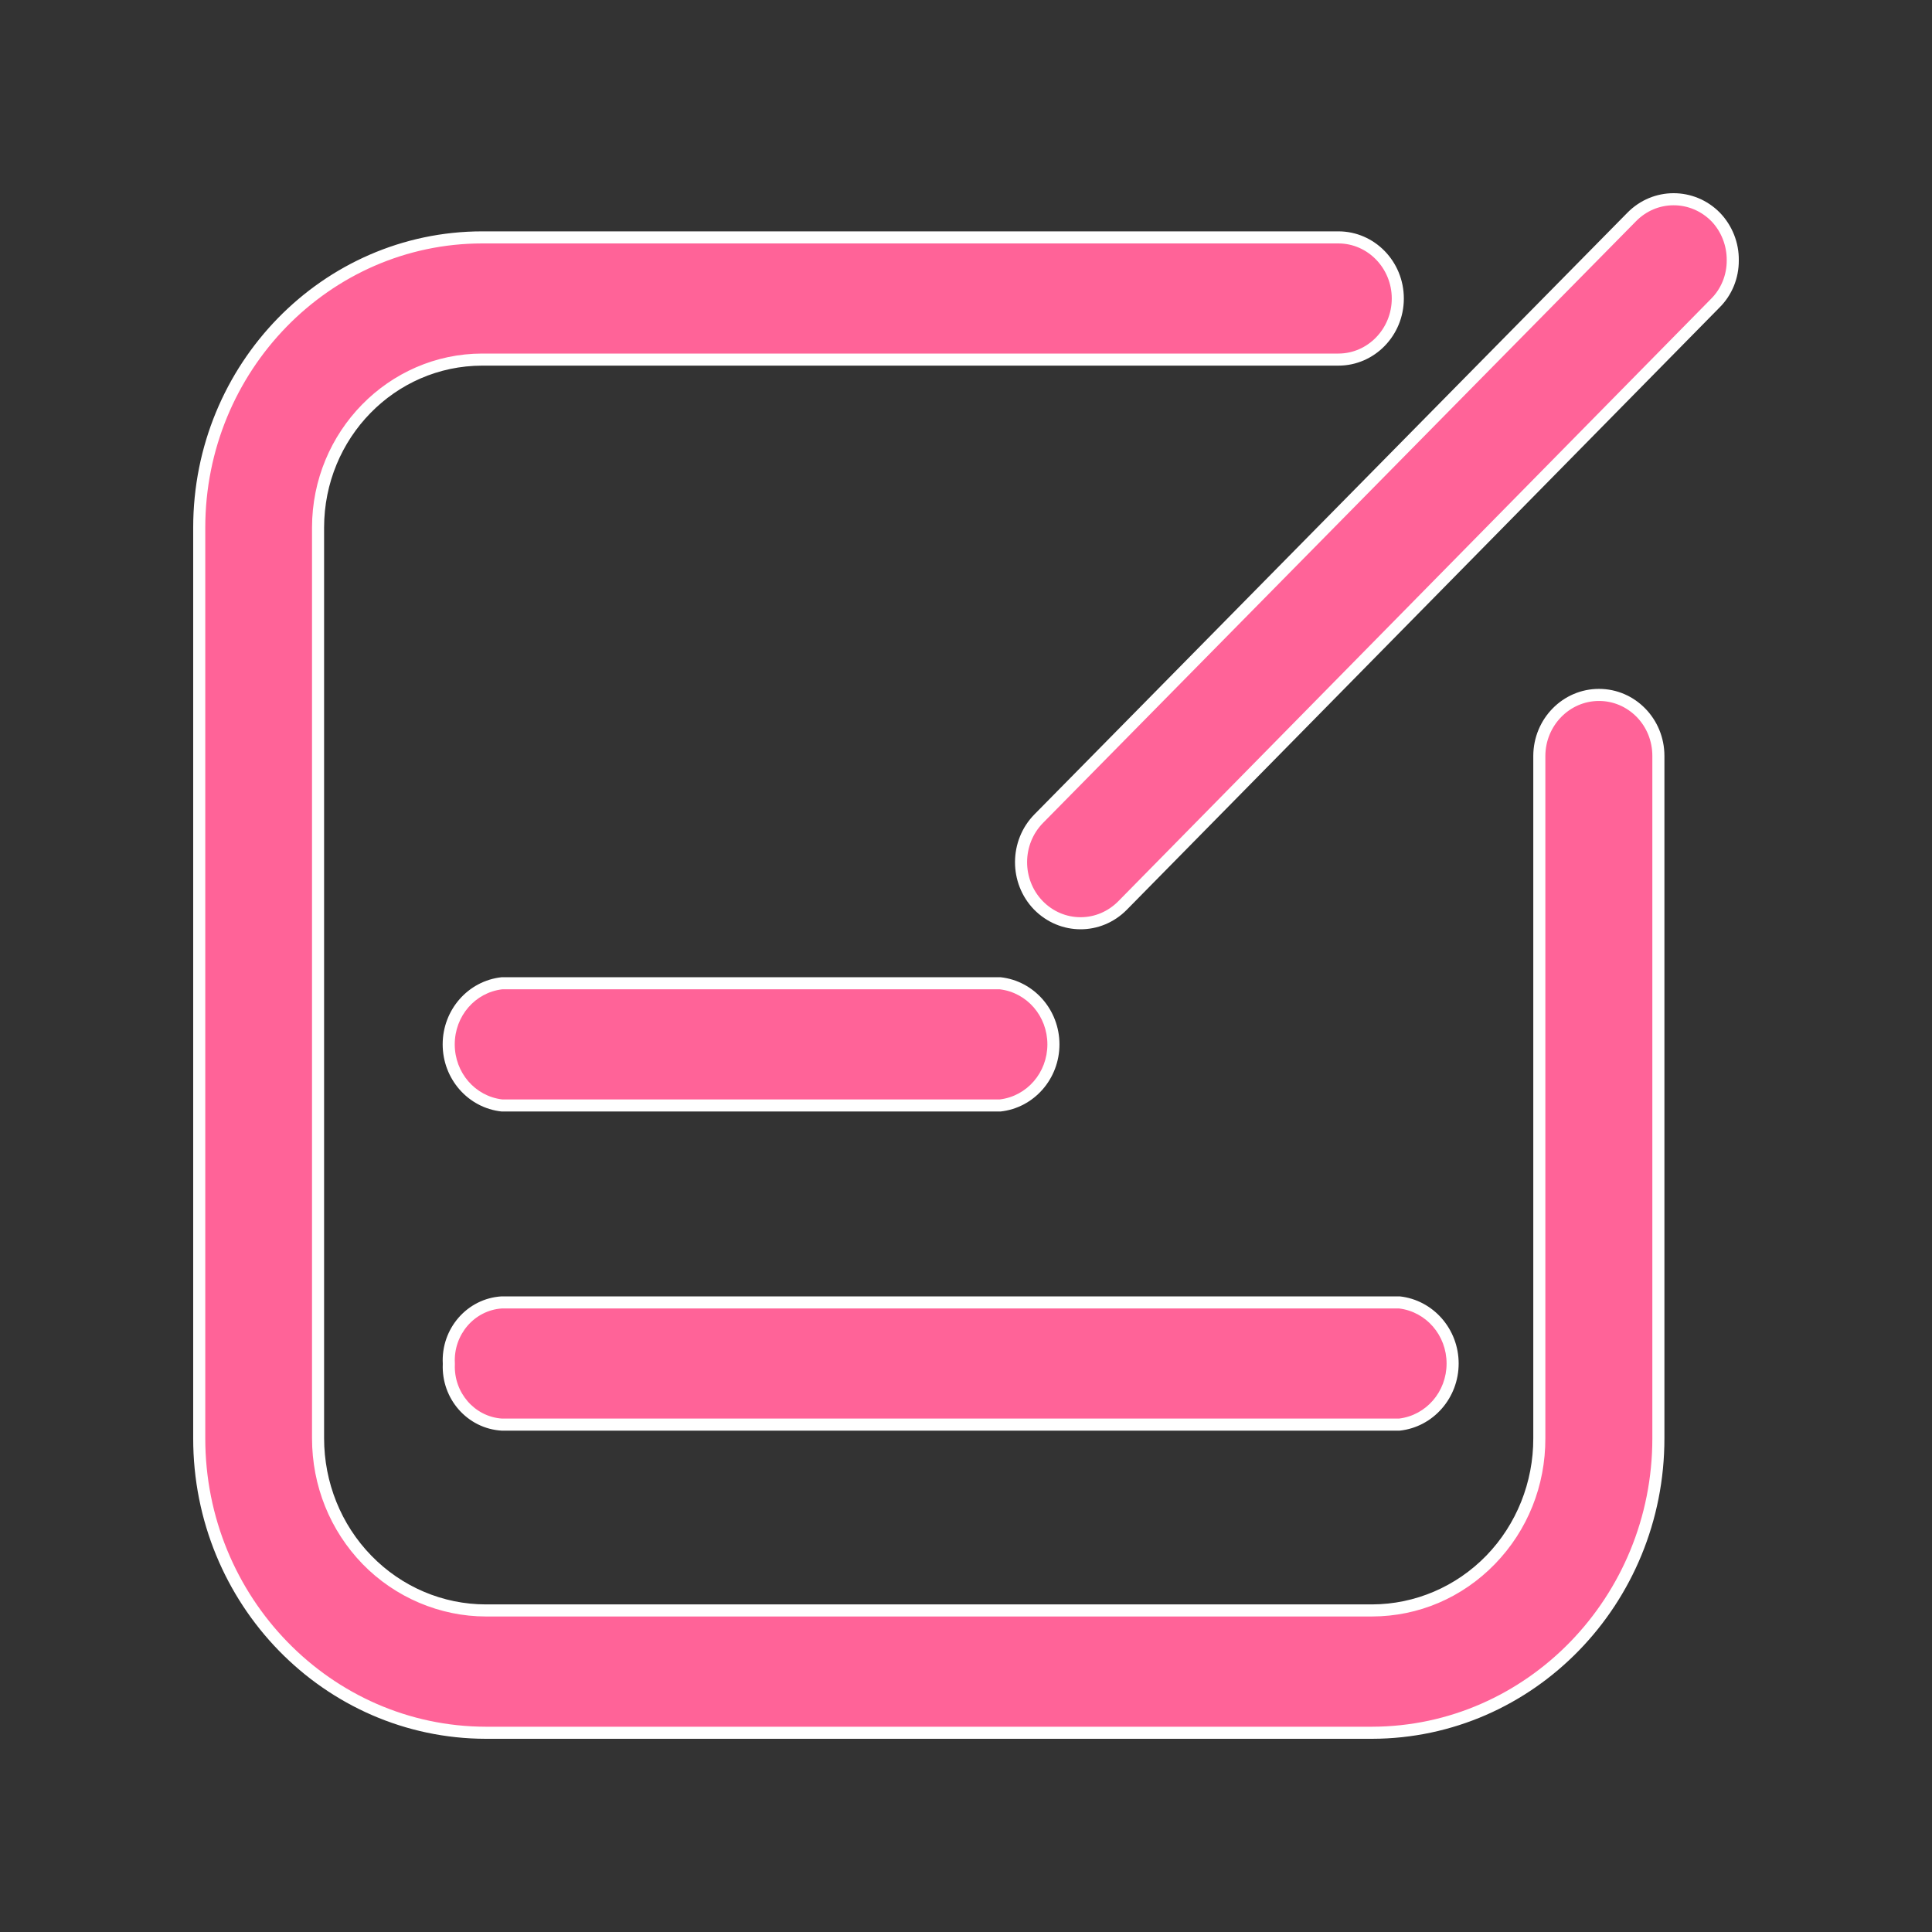 <svg id="编辑" xmlns="http://www.w3.org/2000/svg" width="16" height="16" viewBox="0 0 16 16">
  <rect x="0" y="0" width="16" height="16" fill="#333333" stroke="none"/>
  <defs>
    <style>
      .cls-1 {
        fill: none;
      }

      .cls-2 {
        fill: #ff6398;
      }

      .cls-3, .cls-4 {
        stroke: none;
      }

      .cls-4 {
        fill: #fff;
      }
    </style>
  </defs>
  <rect id="矩形_914" data-name="矩形 914" class="cls-1" width="16" height="16"/>
  <g id="组_217" data-name="组 217" transform="translate(1.6 1.6)">
    <g id="路径_160" data-name="路径 160" class="cls-2" transform="translate(0 -25.169)">
      <path class="cls-3" d="M 9.763 37.919 L 2.424 37.919 C 1.114 37.917 0.049 36.823 0.05 35.48 L 0.05 27.937 C 0.051 26.614 1.102 25.536 2.393 25.535 L 9.484 25.535 C 9.755 25.535 9.976 25.762 9.976 26.041 C 9.976 26.32 9.755 26.547 9.484 26.547 L 2.393 26.547 C 1.645 26.548 1.035 27.171 1.034 27.937 L 1.034 35.48 C 1.034 35.86 1.178 36.218 1.44 36.488 C 1.699 36.754 2.058 36.906 2.424 36.906 L 9.763 36.906 C 10.134 36.905 10.483 36.756 10.745 36.486 C 11.006 36.217 11.149 35.86 11.148 35.48 L 11.148 29.829 C 11.149 29.55 11.37 29.324 11.642 29.324 C 11.773 29.324 11.897 29.376 11.99 29.471 C 12.083 29.567 12.134 29.694 12.134 29.829 L 12.134 35.48 C 12.135 36.822 11.071 37.916 9.763 37.919 L 9.763 37.919 Z"/>
      <path class="cls-4" d="M 2.393 25.585 L 2.393 25.585 C 1.129 25.586 0.101 26.641 0.1 27.937 L 0.1 35.48 C 0.099 36.796 1.142 37.867 2.424 37.869 L 9.763 37.869 C 11.044 37.866 12.085 36.794 12.084 35.48 L 12.084 29.829 C 12.084 29.707 12.038 29.592 11.954 29.506 C 11.87 29.421 11.76 29.374 11.642 29.374 C 11.398 29.374 11.199 29.578 11.198 29.829 L 11.198 35.48 C 11.199 35.873 11.051 36.242 10.781 36.521 C 10.509 36.801 10.148 36.955 9.763 36.956 L 2.424 36.956 C 2.044 36.956 1.672 36.798 1.404 36.523 C 1.133 36.244 0.984 35.873 0.984 35.48 L 0.984 27.937 C 0.985 27.144 1.617 26.498 2.393 26.497 L 9.484 26.497 C 9.727 26.497 9.926 26.292 9.926 26.041 C 9.926 25.79 9.727 25.585 9.484 25.585 L 2.393 25.585 M 2.393 25.485 L 9.484 25.485 C 9.783 25.485 10.026 25.734 10.026 26.041 C 10.026 26.348 9.783 26.597 9.484 26.597 L 2.393 26.597 C 1.67 26.598 1.085 27.197 1.084 27.937 L 1.084 35.48 C 1.084 35.845 1.224 36.195 1.476 36.453 C 1.727 36.711 2.068 36.856 2.424 36.856 L 9.763 36.856 C 10.118 36.855 10.458 36.71 10.709 36.452 C 10.959 36.194 11.099 35.844 11.098 35.48 L 11.098 29.829 C 11.099 29.522 11.342 29.274 11.642 29.274 L 11.642 29.274 C 11.941 29.274 12.184 29.522 12.184 29.829 L 12.184 35.48 C 12.185 36.852 11.102 37.966 9.763 37.969 L 2.424 37.969 C 1.084 37.967 -0.001 36.853 -4.00543212890625e-05 35.48 L -4.00543212890625e-05 27.937 C 0.001 26.584 1.072 25.486 2.393 25.485 Z"/>
    </g>
    <g id="路径_161" data-name="路径 161" class="cls-2" transform="translate(-167.232 -0.178)">
      <path class="cls-3" d="M 177.221 10.376 L 169.786 10.376 C 169.535 10.361 169.337 10.136 169.349 9.875 C 169.334 9.606 169.531 9.379 169.789 9.364 L 177.221 9.364 C 177.472 9.393 177.662 9.61 177.662 9.87 C 177.662 10.13 177.472 10.347 177.221 10.376 Z M 173.915 7.733 L 169.788 7.733 C 169.537 7.704 169.348 7.487 169.348 7.227 C 169.348 6.967 169.537 6.75 169.788 6.721 L 173.915 6.721 C 174.166 6.75 174.356 6.967 174.356 7.227 C 174.356 7.487 174.166 7.704 173.915 7.733 Z M 174.581 6.224 C 174.449 6.224 174.325 6.171 174.231 6.075 C 174.039 5.876 174.041 5.555 174.234 5.358 L 179.144 0.375 C 179.237 0.28 179.361 0.228 179.492 0.228 C 179.624 0.228 179.747 0.28 179.84 0.375 C 179.932 0.47 179.984 0.6 179.982 0.734 C 179.983 0.868 179.93 0.997 179.836 1.09 L 174.927 6.078 C 174.835 6.172 174.711 6.224 174.581 6.224 Z"/>
      <path class="cls-4" d="M 179.492 0.278 C 179.375 0.278 179.264 0.325 179.18 0.411 L 174.27 5.393 C 174.095 5.571 174.094 5.861 174.267 6.04 C 174.351 6.126 174.462 6.174 174.581 6.174 C 174.698 6.174 174.808 6.127 174.892 6.043 L 179.801 1.054 C 179.885 0.971 179.933 0.855 179.932 0.733 C 179.933 0.613 179.887 0.495 179.805 0.41 C 179.721 0.325 179.61 0.278 179.492 0.278 M 169.791 6.771 C 169.566 6.798 169.398 6.993 169.398 7.227 C 169.398 7.461 169.566 7.656 169.791 7.683 L 173.912 7.683 C 174.137 7.656 174.306 7.461 174.306 7.227 C 174.306 6.993 174.137 6.798 173.912 6.771 L 169.791 6.771 M 169.789 9.414 C 169.56 9.429 169.386 9.632 169.399 9.868 L 169.399 9.873 L 169.399 9.878 C 169.389 10.111 169.563 10.311 169.789 10.326 L 177.218 10.326 C 177.443 10.299 177.612 10.104 177.612 9.87 C 177.612 9.636 177.443 9.441 177.218 9.414 L 169.789 9.414 M 179.492 0.178 C 179.631 0.178 179.77 0.232 179.876 0.34 L 179.876 0.34 C 179.977 0.445 180.034 0.587 180.032 0.734 C 180.033 0.882 179.975 1.023 179.872 1.125 L 174.963 6.113 C 174.857 6.22 174.719 6.274 174.581 6.274 C 174.441 6.274 174.302 6.219 174.195 6.11 C 173.984 5.892 173.986 5.539 174.198 5.323 L 179.109 0.34 C 179.215 0.232 179.353 0.178 179.492 0.178 Z M 169.786 6.671 L 173.918 6.671 C 174.195 6.701 174.406 6.941 174.406 7.227 C 174.406 7.513 174.195 7.753 173.918 7.783 L 169.786 7.783 C 169.508 7.753 169.298 7.513 169.298 7.227 C 169.298 6.941 169.508 6.701 169.786 6.671 Z M 169.786 9.314 L 177.224 9.314 C 177.501 9.344 177.712 9.584 177.712 9.87 C 177.712 10.156 177.501 10.396 177.224 10.426 L 169.786 10.426 C 169.503 10.409 169.286 10.163 169.299 9.873 C 169.283 9.581 169.501 9.331 169.786 9.314 Z"/>
    </g>
  </g>
</svg>
